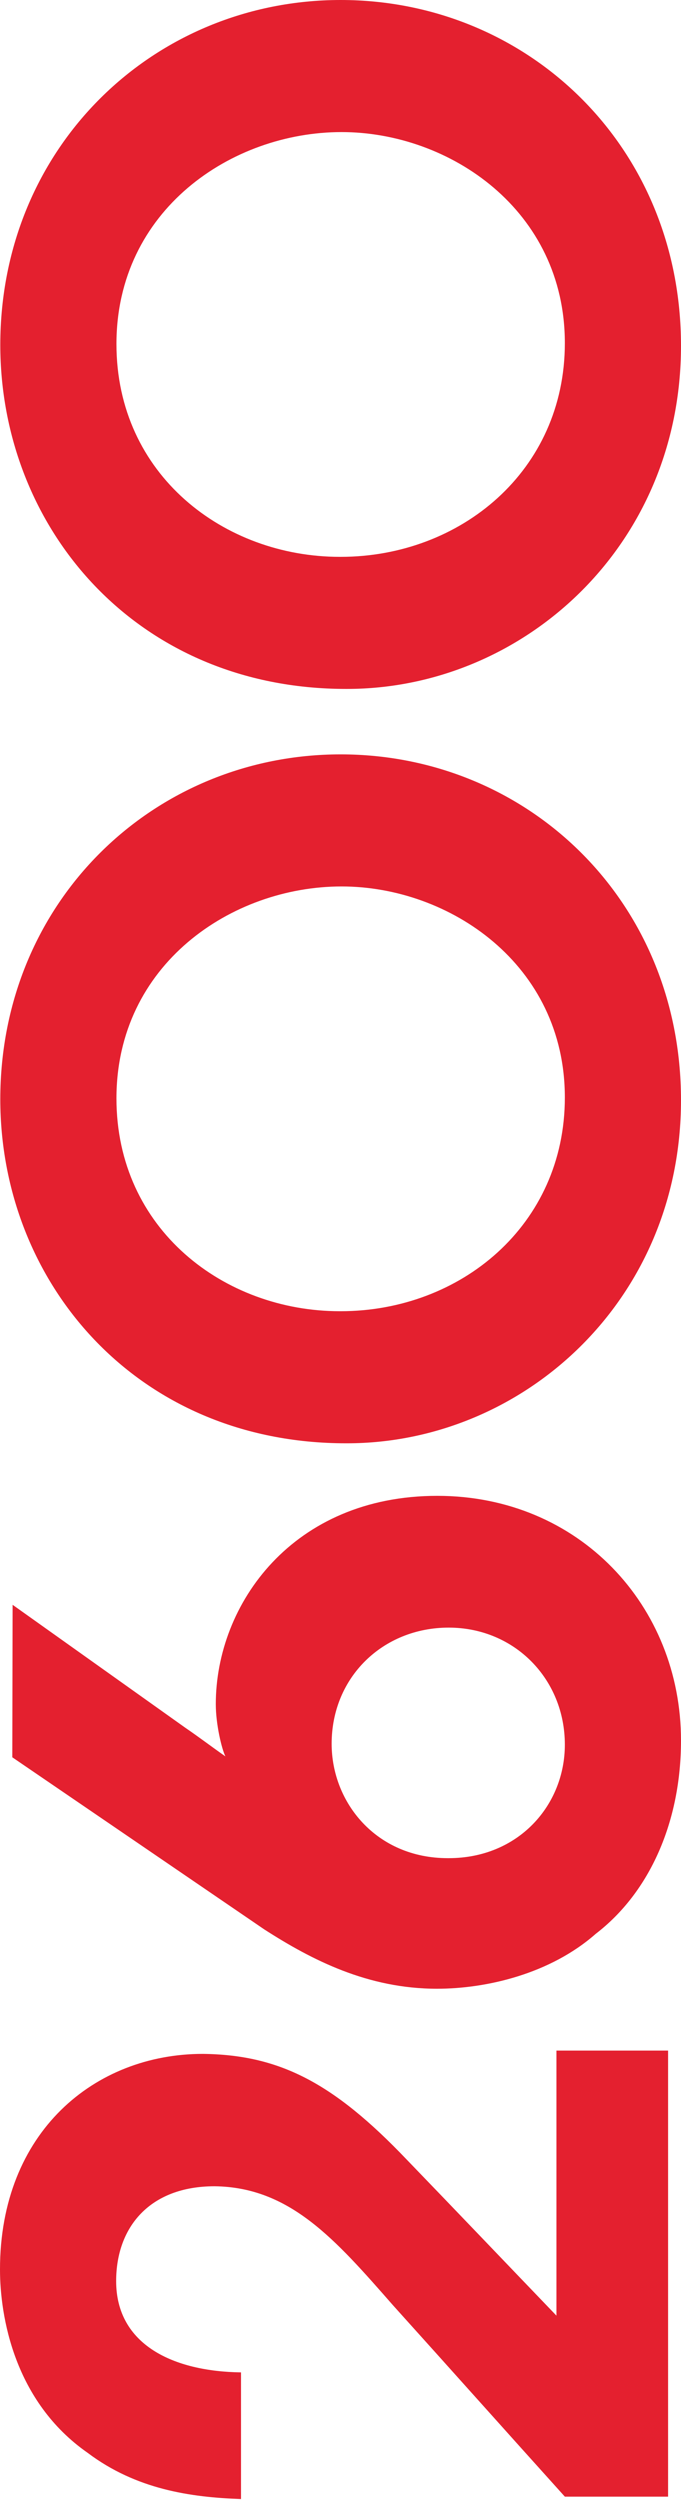 <?xml version="1.0" encoding="utf-8"?>
<!-- Generator: Adobe Illustrator 27.7.0, SVG Export Plug-In . SVG Version: 6.00 Build 0)  -->
<svg version="1.1" id="Layer_1" xmlns="http://www.w3.org/2000/svg" xmlns:xlink="http://www.w3.org/1999/xlink" x="0px" y="0px"
	 viewBox="0 0 226.9 832.8" style="enable-background:new 0 0 226.9 832.8;" xml:space="preserve">
<style type="text/css">
	.st0{fill:#E4202F;}
</style>
<path class="st0" d="M188.2,831.7c-19.2-21.3-38.1-42.5-57.3-63.8c-19.2-21.9-34.3-39.3-59.4-39.6c-21.6,0-32.8,13.6-32.8,31.6
	c0,21.3,19.2,30.1,41.6,30.4v42.2c-16.8-0.6-34.9-3.2-51.1-15.4C4.7,800,0,771.6,0,756c0-45.8,31.6-71.8,67.6-71.8
	c25.4,0.3,43.4,9.5,67.9,35.2c16.5,17.1,33.1,34.5,49.9,52v-88.3h37.2v148.6L188.2,831.7z"/>
<path class="st0" d="M4.2,534.6l57.6,41c4.4,3,8.6,6.2,13.3,9.5c-1.2-2.4-3.2-10.6-3.2-17.4c0-33.4,25.7-69.4,73.8-69.4
	c47.2,0,81.2,36.6,81.2,81.5c0,26.9-10.3,50.5-28.4,64.4c-15.1,13.3-36.3,18.3-52.9,18.3c-23,0-41.6-9.5-57.6-19.8L4.1,585.4
	L4.2,534.6L4.2,534.6z M149.5,619c23.3,0,38.7-17.7,38.7-37.8c0-21.9-16.8-39-38.7-39s-39,16.5-39,38.7c0,19.5,14.8,38.1,38.7,38.1
	H149.5z"/>
<path class="st0" d="M115.3,480.8c-70,0-115.2-53.8-115.2-114.6c0-66.2,51.4-114.9,113.4-114.9s113.4,48.5,113.4,115.2
	c0,67-52.9,114.3-111.3,114.3H115.3z M113.5,436.8c39.9,0,74.7-28.6,74.7-71.2c0-44.3-38.4-70.3-74.4-70.3c-36.6,0-75,26-75,70.6
	c0,43.7,36,70.9,74.4,70.9H113.5z"/>
<path class="st0" d="M115.3,229.5c-70,0-115.2-53.8-115.2-114.6C0.1,48.7,51.5,0,113.5,0s113.4,48.4,113.4,115.2
	c0,67-52.9,114.3-111.3,114.3H115.3z M113.5,185.5c39.9,0,74.7-28.6,74.7-71.2c0-44.3-38.4-70.3-74.4-70.3c-36.6,0-75,26-75,70.6
	c0,43.7,36,70.9,74.4,70.9H113.5z"/>
</svg>
